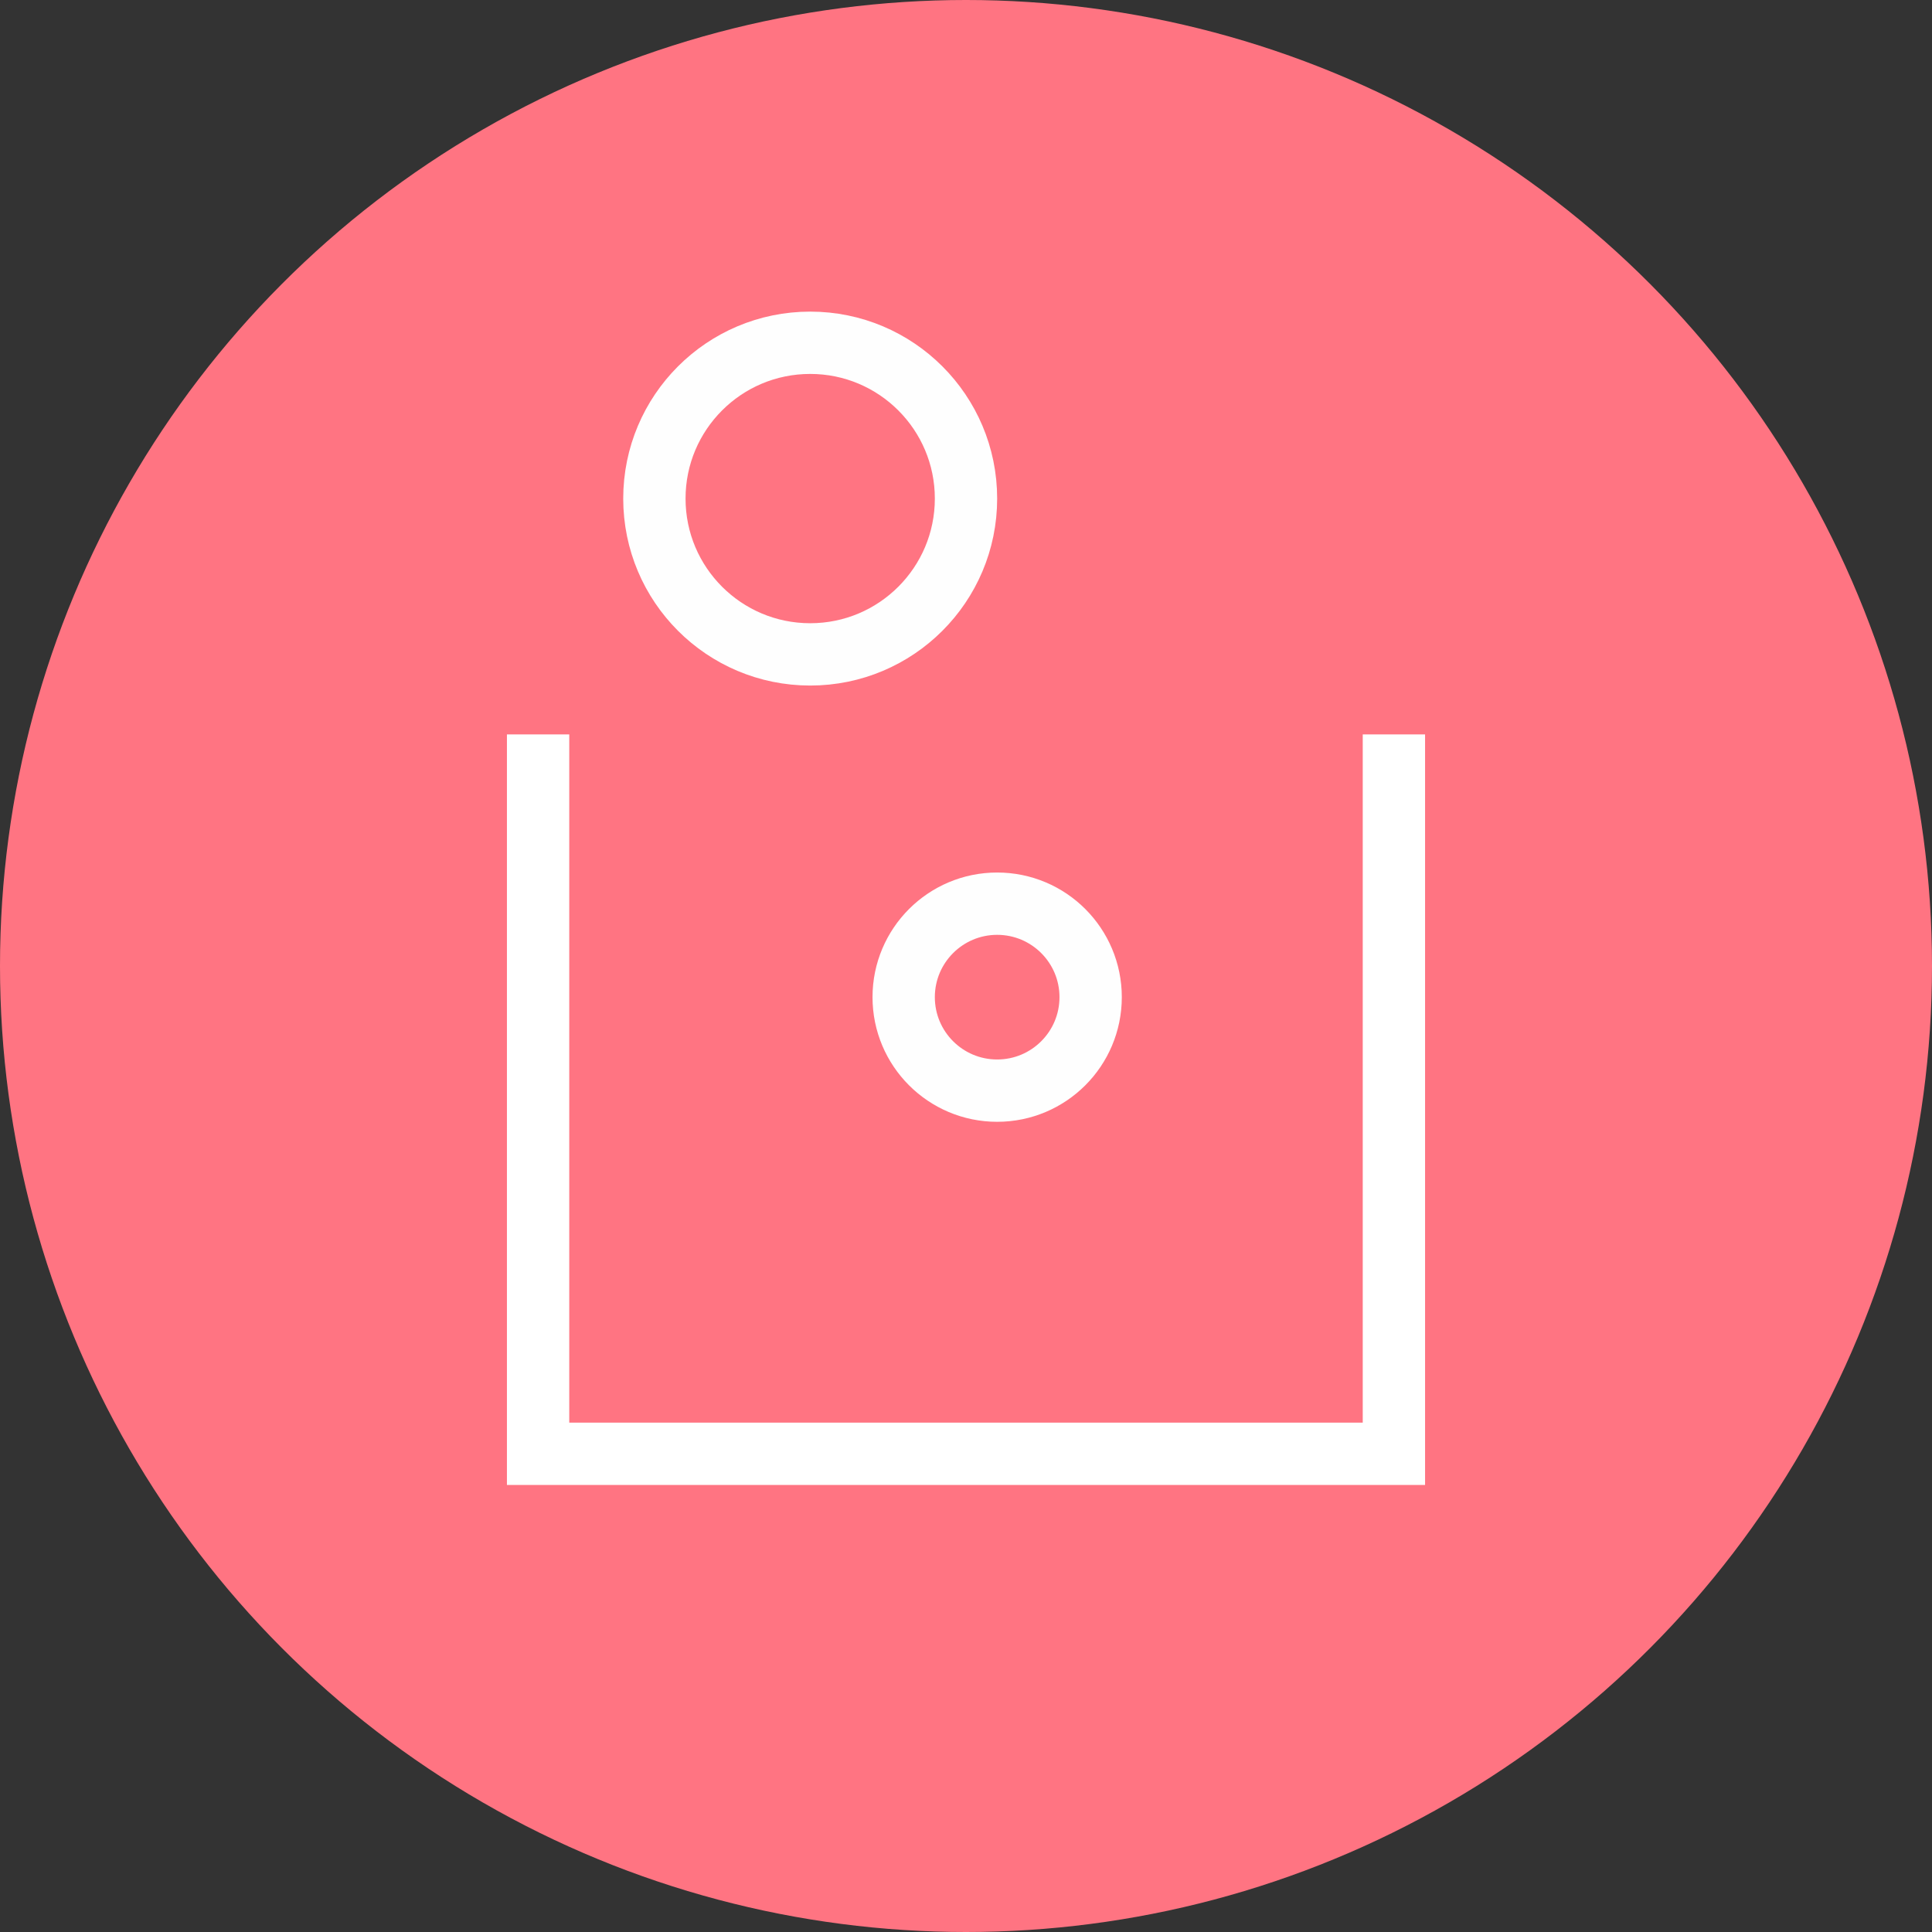 <svg id="Button" xmlns="http://www.w3.org/2000/svg" width="40" height="40" viewBox="0 0 31 31">
  <rect x="0" y="0" width="31" height="31" fill="#333333" stroke="none"/>
  <circle id="Container" cx="15.5" cy="15.5" r="15.5" fill="#ff7482"/>
  <path id="Tracé_2" data-name="Tracé 2" d="M5.937,11.784V23.327H19.669V11.784" transform="translate(2.697)" fill="none" stroke="#fff" stroke-width="1"/>
  <g id="Ellipse_2" data-name="Ellipse 2" transform="translate(10 5)" fill="none" stroke="#fefefe" stroke-width="1">
    <circle cx="3" cy="3" r="3" stroke="none"/>
    <circle cx="3" cy="3" r="2.5" fill="none"/>
  </g>
  <g id="Ellipse_3" data-name="Ellipse 3" transform="translate(14 14)" fill="none" stroke="#fefefe" stroke-width="1">
    <circle cx="2" cy="2" r="2" stroke="none"/>
    <circle cx="2" cy="2" r="1.5" fill="none"/>
  </g>
</svg>
